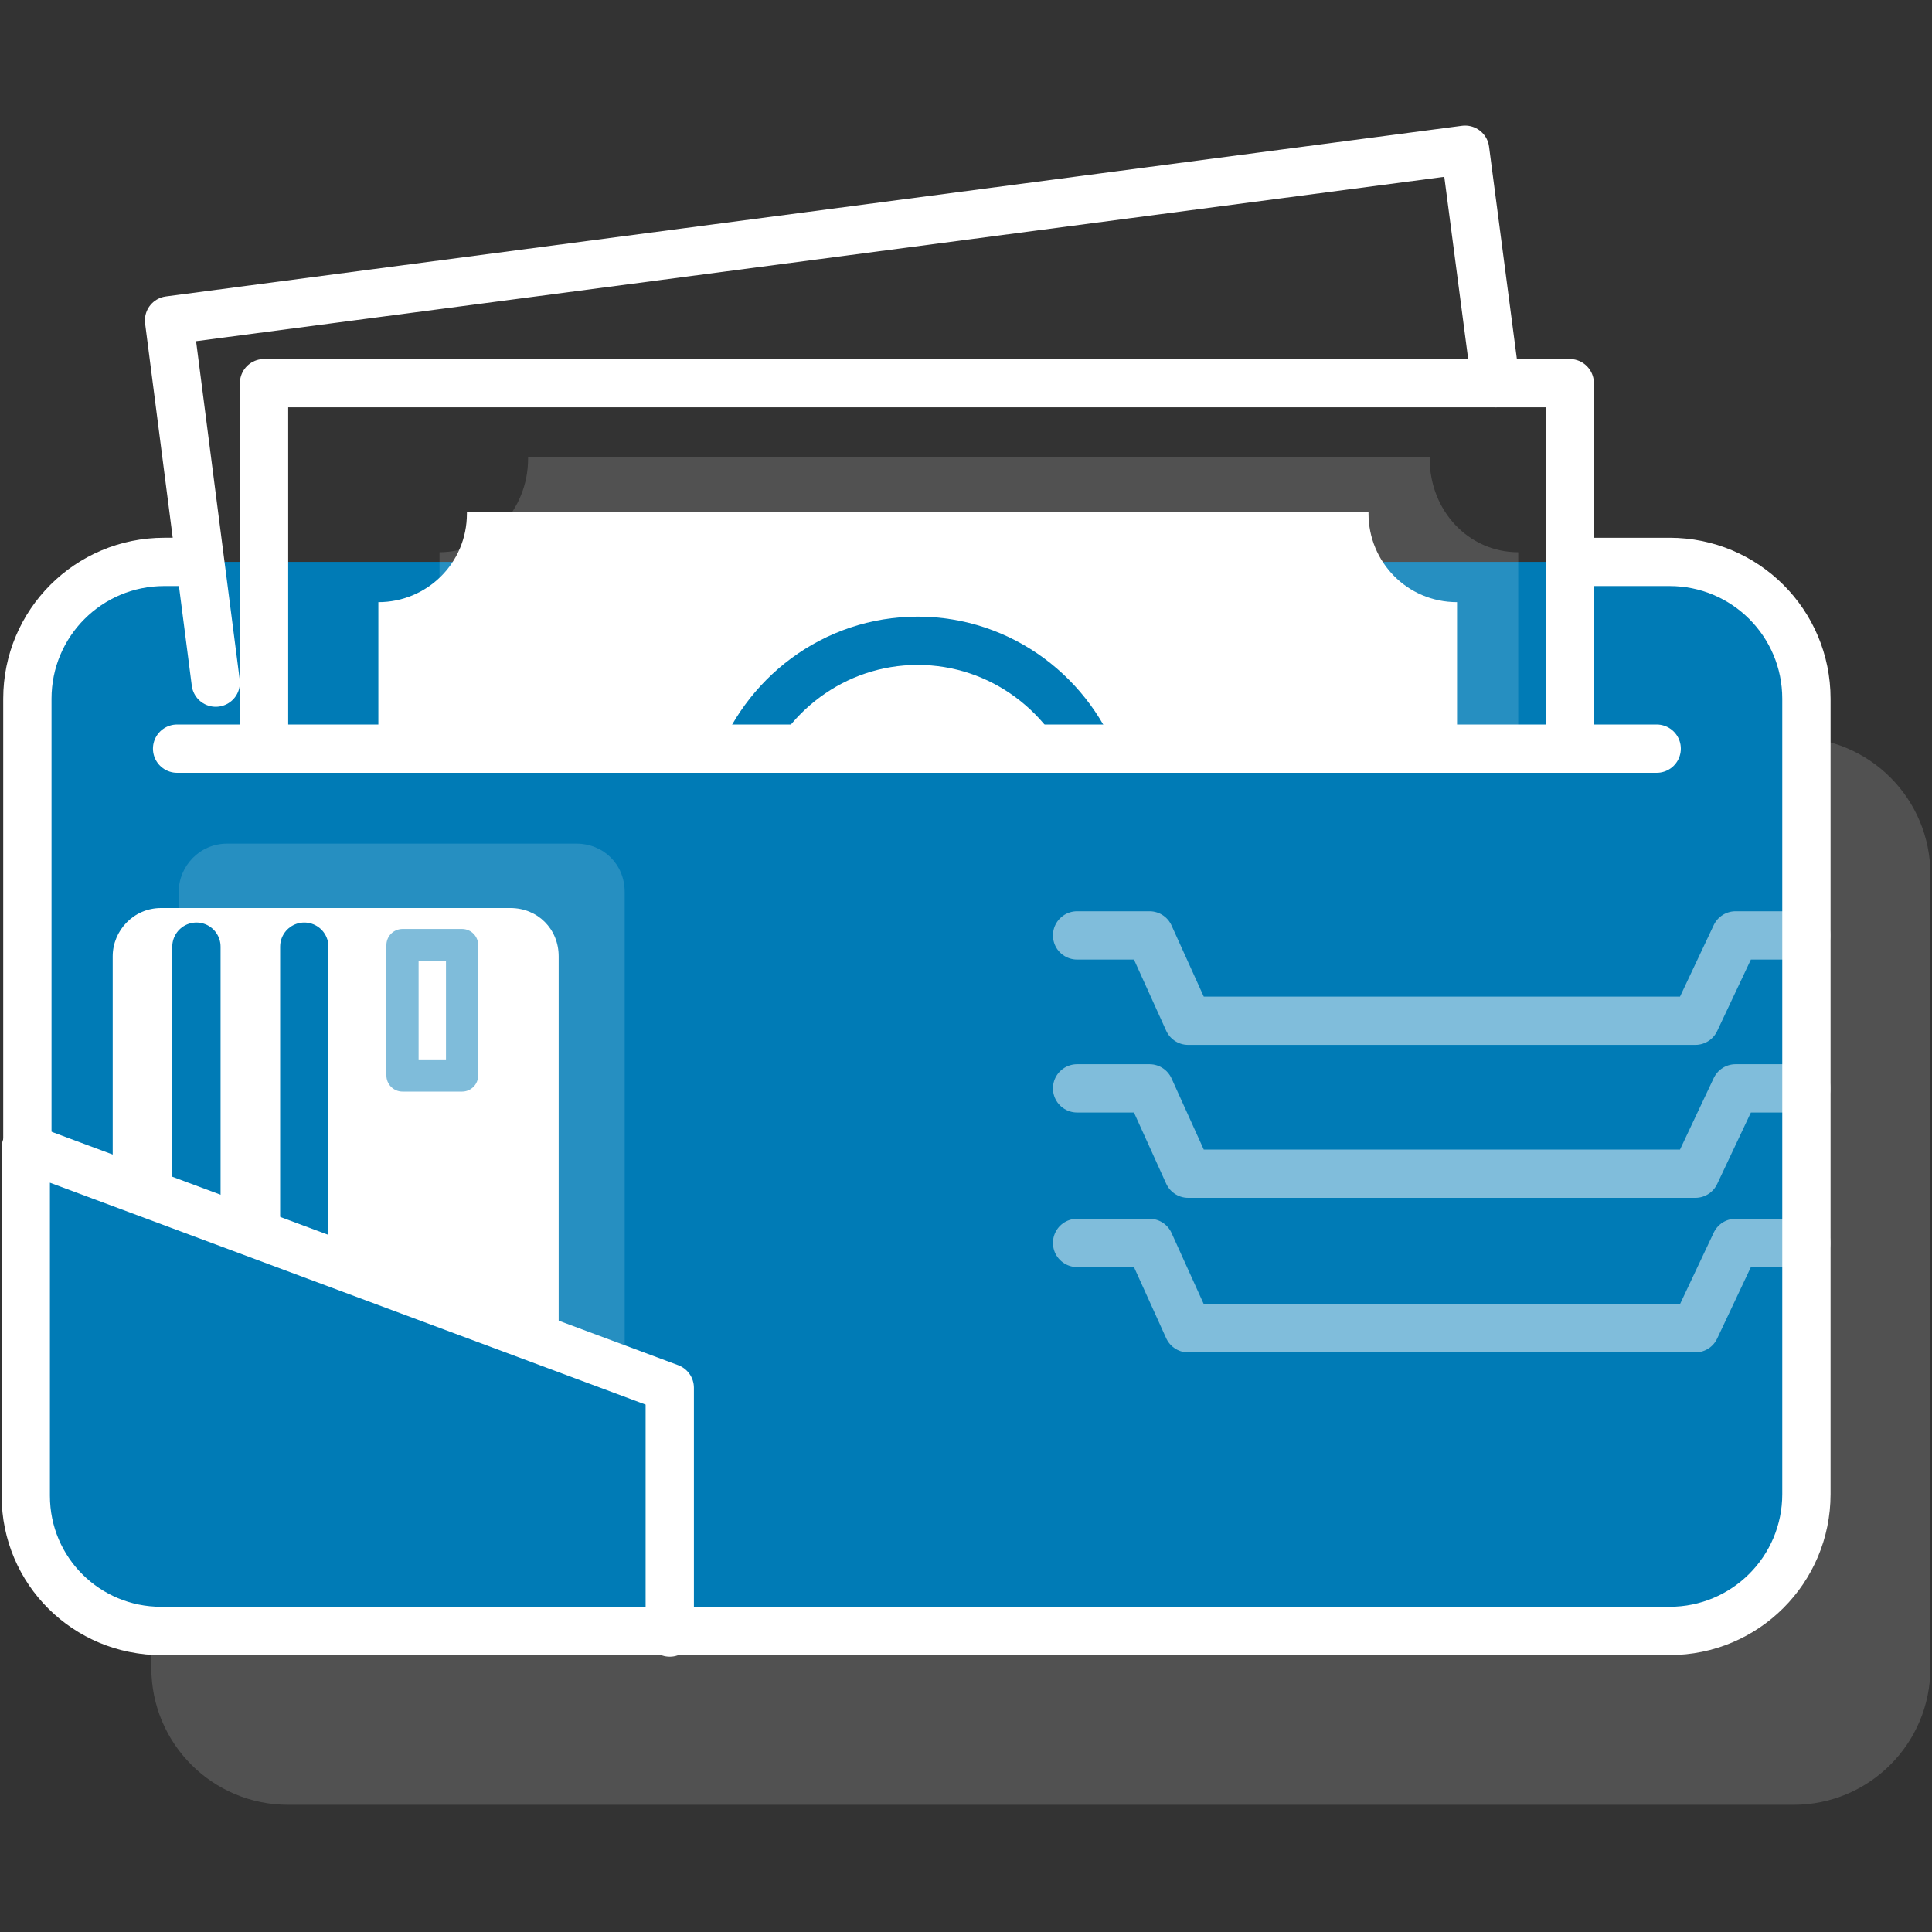 <?xml version="1.0" encoding="utf-8"?>
<!-- Generator: Adobe Illustrator 23.0.0, SVG Export Plug-In . SVG Version: 6.00 Build 0)  -->
<svg xmlns="http://www.w3.org/2000/svg" xmlns:xlink="http://www.w3.org/1999/xlink" x="0px" y="0px"
	 viewBox="0 0 120 120" style="enable-background:new 0 0 120 120;" xml:space="preserve">
<rect x="0" y="0" width="120" height="120" fill="#333333" stroke="none"/>
<style type="text/css">
	.icon-white-34-0{fill:#FFFFFF;}
	.icon-white-34-1{fill:#007bb6;stroke:#FFFFFF;}
	.icon-white-34-2{fill:none;stroke:#007bb6;}
	.icon-white-34-3{fill:none;stroke:#FFFFFF;}
</style>
<path class="icon-white-34-0 fill-white" opacity=".15" d="M19.3,45.7h-1.4c-4.7,0-8.5,3.8-8.5,8.5v49.4c0,4.7,3.8,8.5,8.5,8.5h93.5c4.7,0,8.5-3.8,8.5-8.5V54.3
	c0-4.7-3.8-8.5-8.5-8.5h-6.2"/>
<path class="icon-white-34-1 fill-primary stroke-white" stroke-width="3" stroke-linecap="round" stroke-linejoin="round" stroke-miterlimit="10" d="M11.6,34.9h-1.4c-4.7,0-8.5,3.8-8.5,8.5v49.4c0,4.7,3.8,8.5,8.5,8.5h93.5c4.7,0,8.5-3.8,8.5-8.5V43.4
	c0-4.7-3.8-8.5-8.5-8.5h-6.2"/>
<path class="icon-white-34-0 fill-white" opacity=".15" d="M38.8,55.4v34.5c0,1.6-1.3,3-3,3H14.1c-1.6,0-3-1.3-3-3V55.4c0-1.6,1.3-3,3-3h21.7
	C37.5,52.4,38.8,53.7,38.8,55.4z"/>
<path class="icon-white-34-0 fill-white" d="M34.7,59.4v34.5c0,1.6-1.3,3-3,3H10c-1.6,0-3-1.3-3-3V59.4c0-1.6,1.3-3,3-3h21.7C33.4,56.4,34.7,57.7,34.7,59.4
	z"/>
<line class="icon-white-34-2 fill-none stroke-primary" opacity=".5" stroke-width="3" stroke-linecap="round" stroke-linejoin="round" stroke-miterlimit="10" x1="25.7" y1="90.4" x2="25.7" y2="94.6"/>
<line class="icon-white-34-2 fill-none stroke-primary" opacity=".5" stroke-width="3" stroke-linecap="round" stroke-linejoin="round" stroke-miterlimit="10" x1="28.6" y1="86" x2="28.6" y2="94.6"/>
<rect x="25" y="58.7" class="icon-white-34-2 fill-none stroke-primary" opacity=".5" stroke-width="2" stroke-linecap="round" stroke-linejoin="round" stroke-miterlimit="10" width="3.7" height="8.1"/>
<line class="icon-white-34-2 fill-none stroke-primary" stroke-width="3" stroke-linecap="round" stroke-linejoin="round" stroke-miterlimit="10" x1="12.2" y1="58.8" x2="12.2" y2="94.6"/>
<line class="icon-white-34-2 fill-none stroke-primary" stroke-width="3" stroke-linecap="round" stroke-linejoin="round" stroke-miterlimit="10" x1="18.9" y1="58.8" x2="18.9" y2="94.6"/>
<polyline class="icon-white-34-3 fill-none stroke-white" stroke-width="3" stroke-linecap="round" stroke-linejoin="round" stroke-miterlimit="10" points="13.4,42.4 10.5,19.9 91,9.3 92.9,23.8 "/>
<polyline class="icon-white-34-3 fill-none stroke-white" stroke-width="3" stroke-linecap="round" stroke-linejoin="round" stroke-miterlimit="10" points="16.4,46.5 16.4,23.8 97.5,23.8 97.5,46.5 "/>
<path class="icon-white-34-0 fill-white" opacity=".15" d="M94.3,45.2V34.3c-3.1,0-5.5-2.6-5.5-5.8c0,0,0-0.1,0-0.1h-56c0,0,0,0.1,0,0.1c0,3.2-2.5,5.8-5.5,5.8v10.9"/>
<path class="icon-white-34-0 fill-white" d="M90.5,47.9V37.4c-3.1,0-5.5-2.5-5.5-5.5c0,0,0-0.1,0-0.1h-56c0,0,0,0.1,0,0.1c0,3.1-2.5,5.5-5.5,5.5v10.5"/>
<path class="icon-white-34-2 fill-none stroke-primary" stroke-width="3" stroke-linecap="round" stroke-linejoin="round" stroke-miterlimit="10" d="M68.2,47.9c-1.6-4.7-6-8.1-11.2-8.1s-9.6,3.4-11.2,8.1"/>
<line class="icon-white-34-3 fill-none stroke-white" stroke-width="3" stroke-linecap="round" stroke-linejoin="round" stroke-miterlimit="10" x1="102.9" y1="46.5" x2="11" y2="46.5"/>
<polyline class="icon-white-34-3 fill-none stroke-white" opacity=".5" stroke-width="3" stroke-linecap="round" stroke-linejoin="round" stroke-miterlimit="10" points="112.2,58.1 107.8,58.1 105.3,63.4 73.8,63.4 71.4,58.1 66.9,58.1 "/>
<polyline class="icon-white-34-3 fill-none stroke-white" opacity=".5" stroke-width="3" stroke-linecap="round" stroke-linejoin="round" stroke-miterlimit="10" points="112.2,67.6 107.8,67.6 105.3,72.9 73.8,72.9 71.4,67.6 66.9,67.6 "/>
<polyline class="icon-white-34-3 fill-none stroke-white" opacity=".5" stroke-width="3" stroke-linecap="round" stroke-linejoin="round" stroke-miterlimit="10" points="112.2,77.2 107.8,77.2 105.3,82.5 73.8,82.5 71.4,77.2 66.9,77.2 "/>
<path class="icon-white-34-1 fill-primary stroke-white" stroke-width="3" stroke-linecap="round" stroke-linejoin="round" stroke-miterlimit="10" d="M41.6,101.4V86.2l-40-14.9v21.6c0,4.7,3.8,8.4,8.4,8.4H41.6z"/>
</svg>
